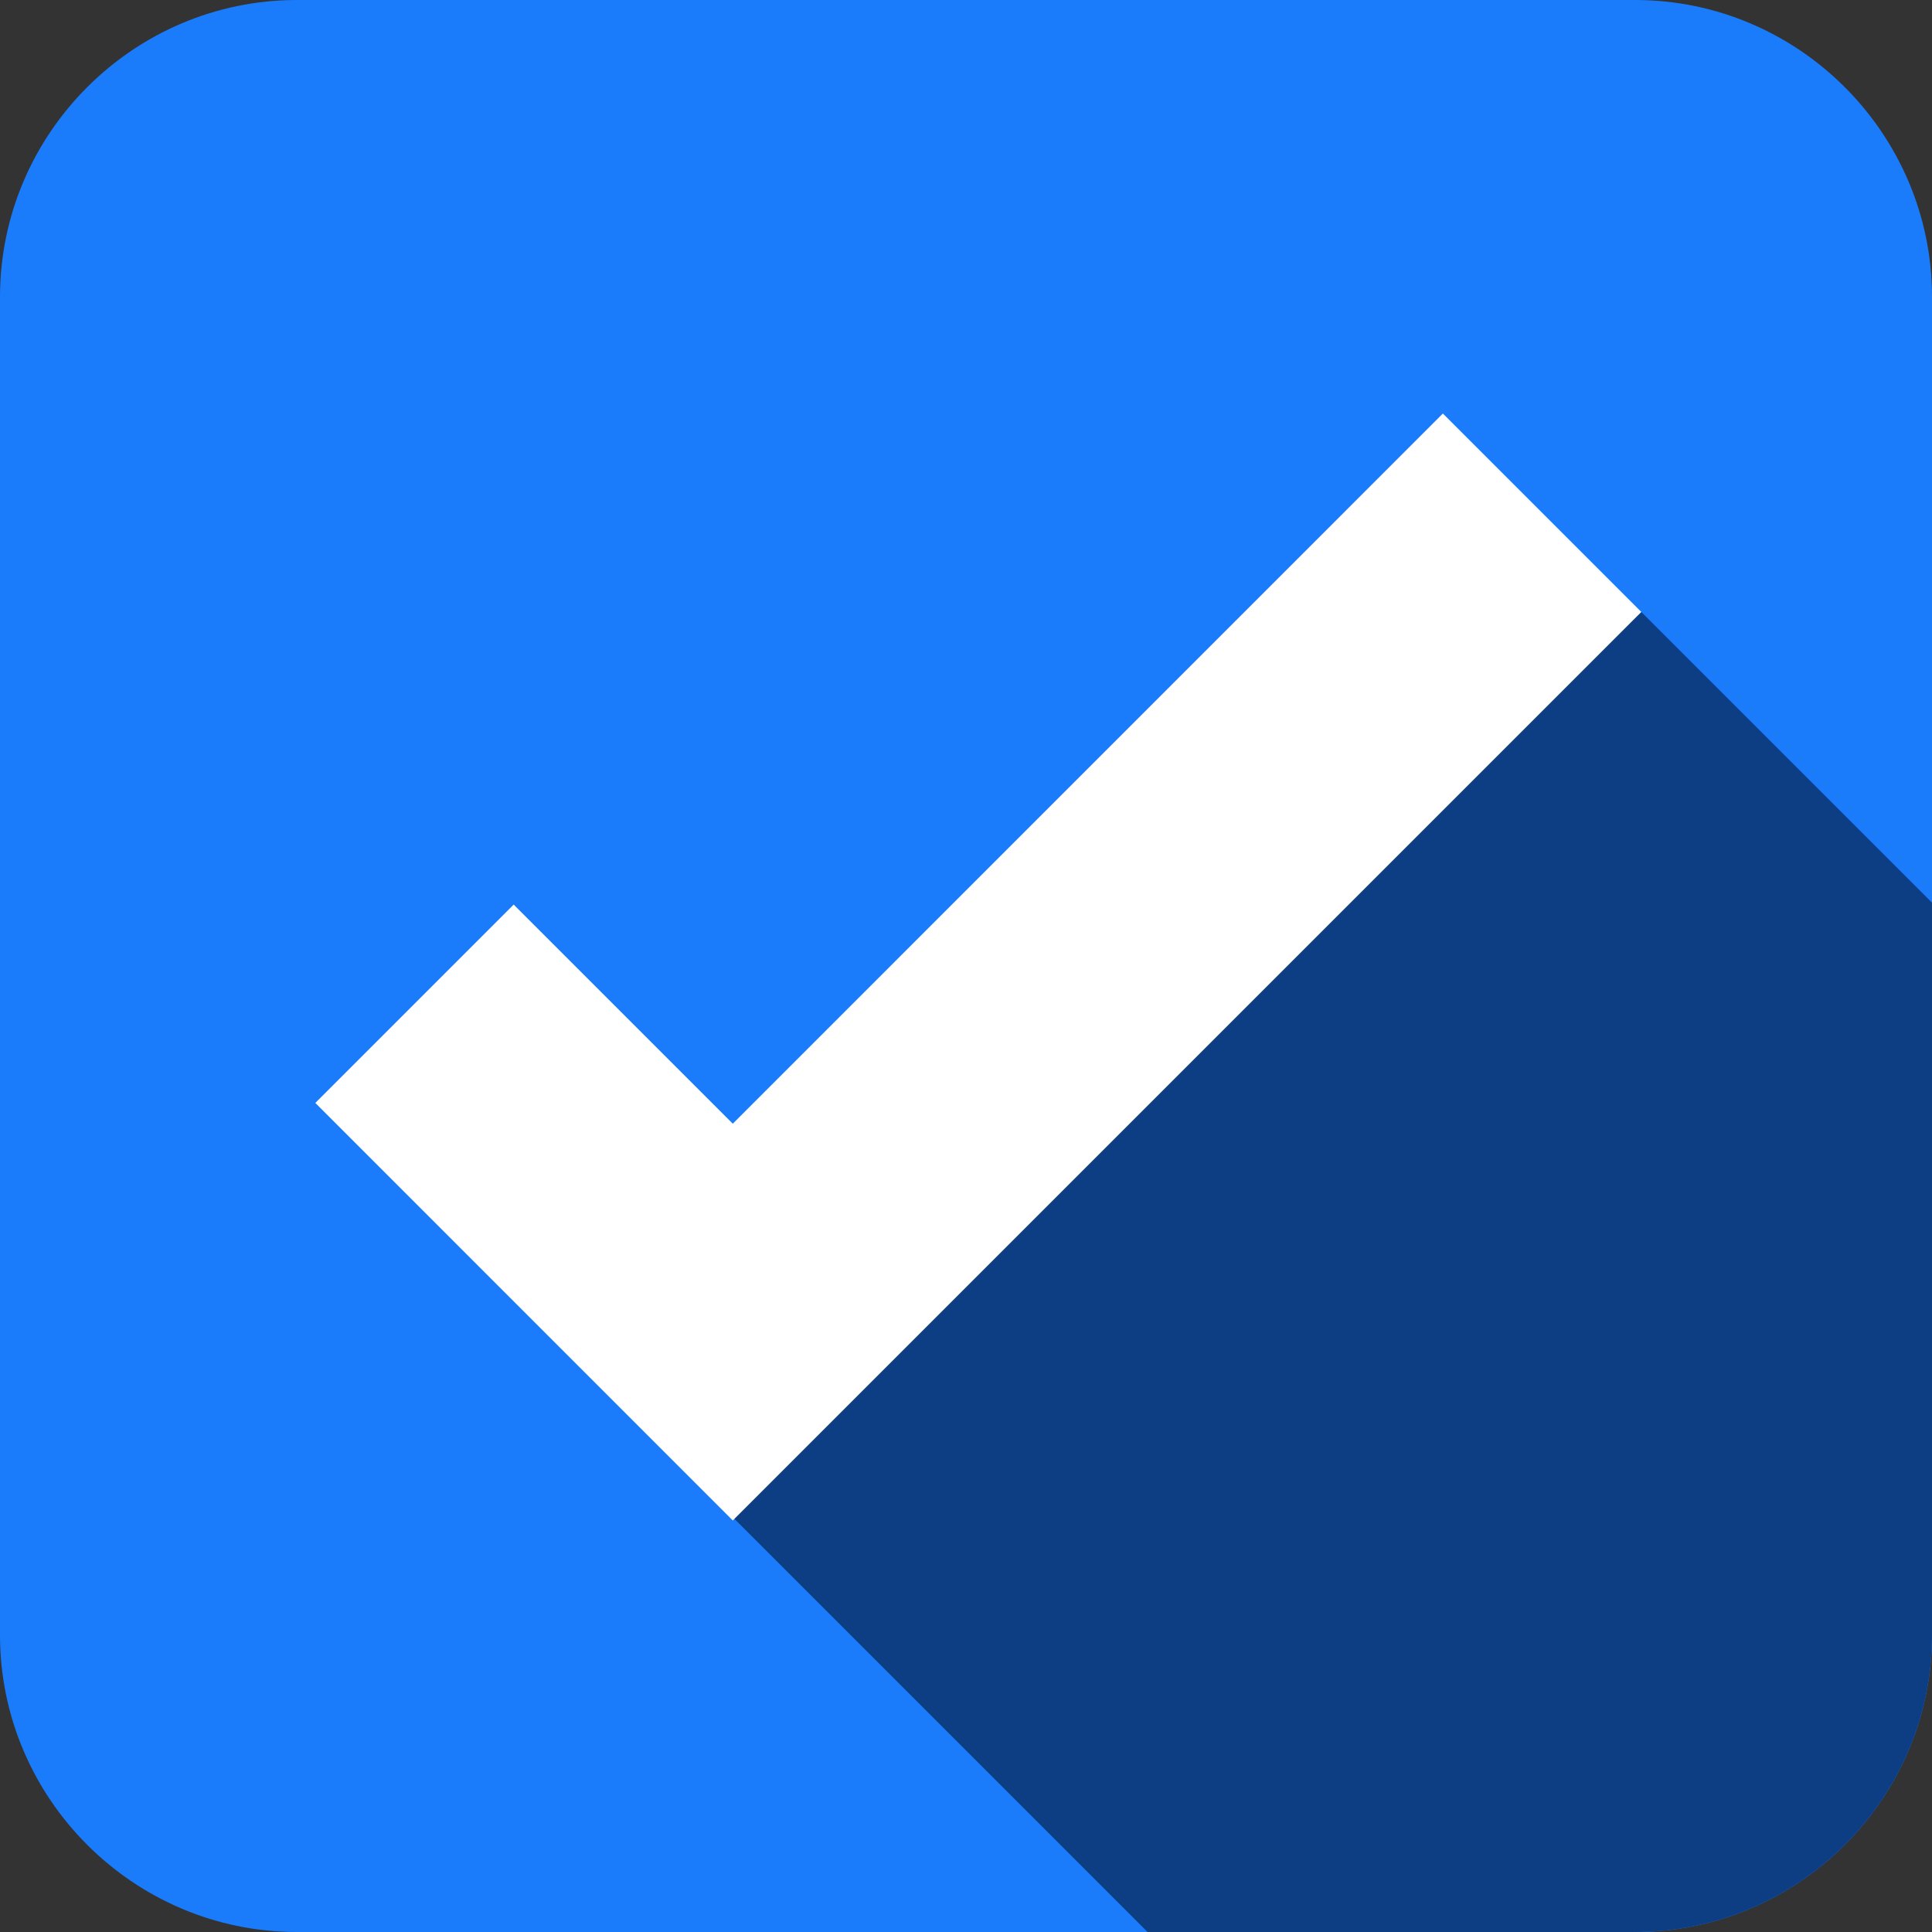 <?xml version="1.0" encoding="utf-8"?>
<!-- Generator: Adobe Illustrator 15.1.0, SVG Export Plug-In . SVG Version: 6.00 Build 0)  -->
<!DOCTYPE svg PUBLIC "-//W3C//DTD SVG 1.1//EN" "http://www.w3.org/Graphics/SVG/1.1/DTD/svg11.dtd">
<svg version="1.1" id="Layer_3" xmlns="http://www.w3.org/2000/svg" xmlns:xlink="http://www.w3.org/1999/xlink" x="0px" y="0px"
	 width="24px" height="24px" viewBox="0 0 24 24" enable-background="new 0 0 24 24" xml:space="preserve">
<rect x="0" y="0" width="24" height="24" fill="#333333" stroke="none"/>
<path fill="#1A7CFB" d="M24,20.312C24,22.341,22.341,24,20.312,24H3.688C1.659,24,0,22.341,0,20.312V3.688C0,1.659,1.659,0,3.688,0
	h16.624C22.341,0,24,1.659,24,3.688V20.312z"/>
<path fill="#0D3E84" d="M24,20.312v-9.099l-3.611-3.611L8.824,18.569L14.255,24h6.057C22.341,24,24,22.341,24,20.312z"/>
<g>
	<polygon fill="#FFFFFF" points="9.103,18.888 3.917,13.701 6.381,11.237 9.103,13.959 17.924,5.137 20.389,7.602 	"/>
</g>
</svg>
